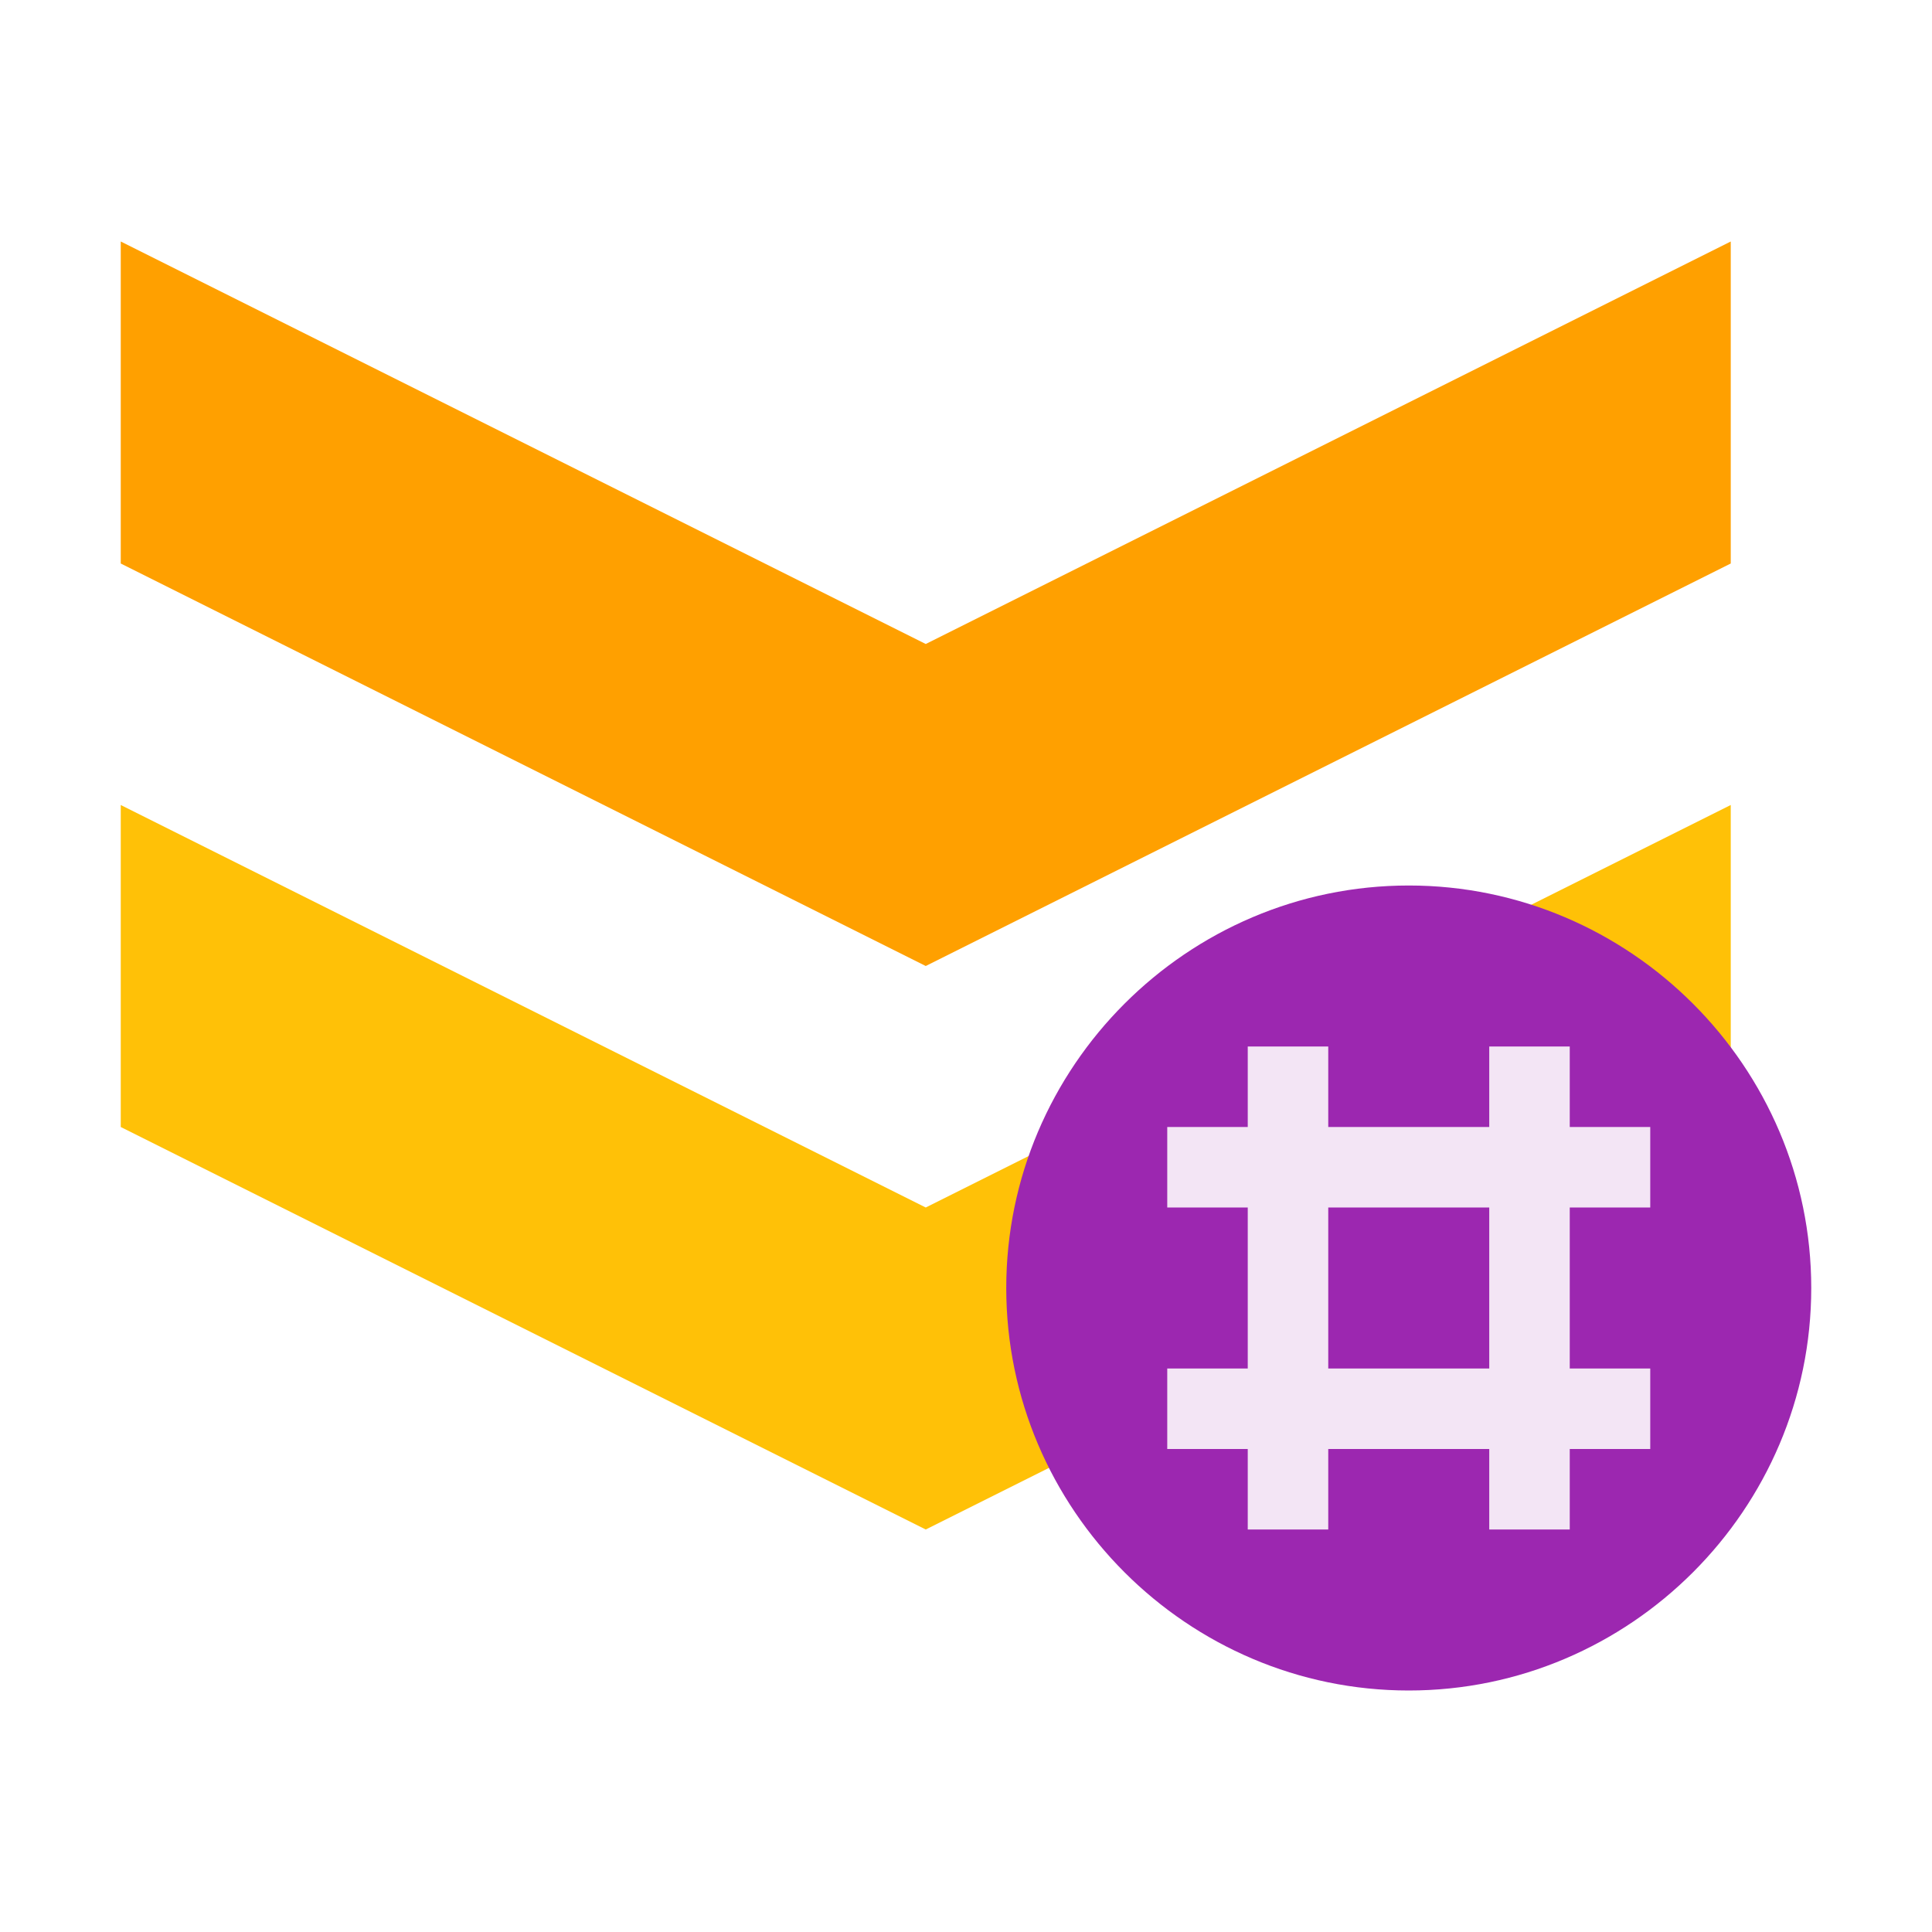 <svg xmlns="http://www.w3.org/2000/svg" width="300" height="300" viewBox="0 0 48 48"><path fill="#FFC107" d="M3 20L23 30 43 20 43 28 23 38 3 28z"/><path fill="#FFA000" d="M3 6L23 16 43 6 43 14 23 24 3 14z"/><path fill="#9C27B0" d="M45,32c0,5.5-4.5,10-10,10c-5.5,0-10-4.5-10-10s4.5-10,10-10C40.5,22,45,26.5,45,32"/><path fill="#F3E5F5" d="M41,30v-2h-2v-2h-2v2h-4v-2h-2v2h-2v2h2v4h-2v2h2v2h2v-2h4v2h2v-2h2v-2h-2v-4H41z M37,34h-4v-4h4V34z"/></svg>